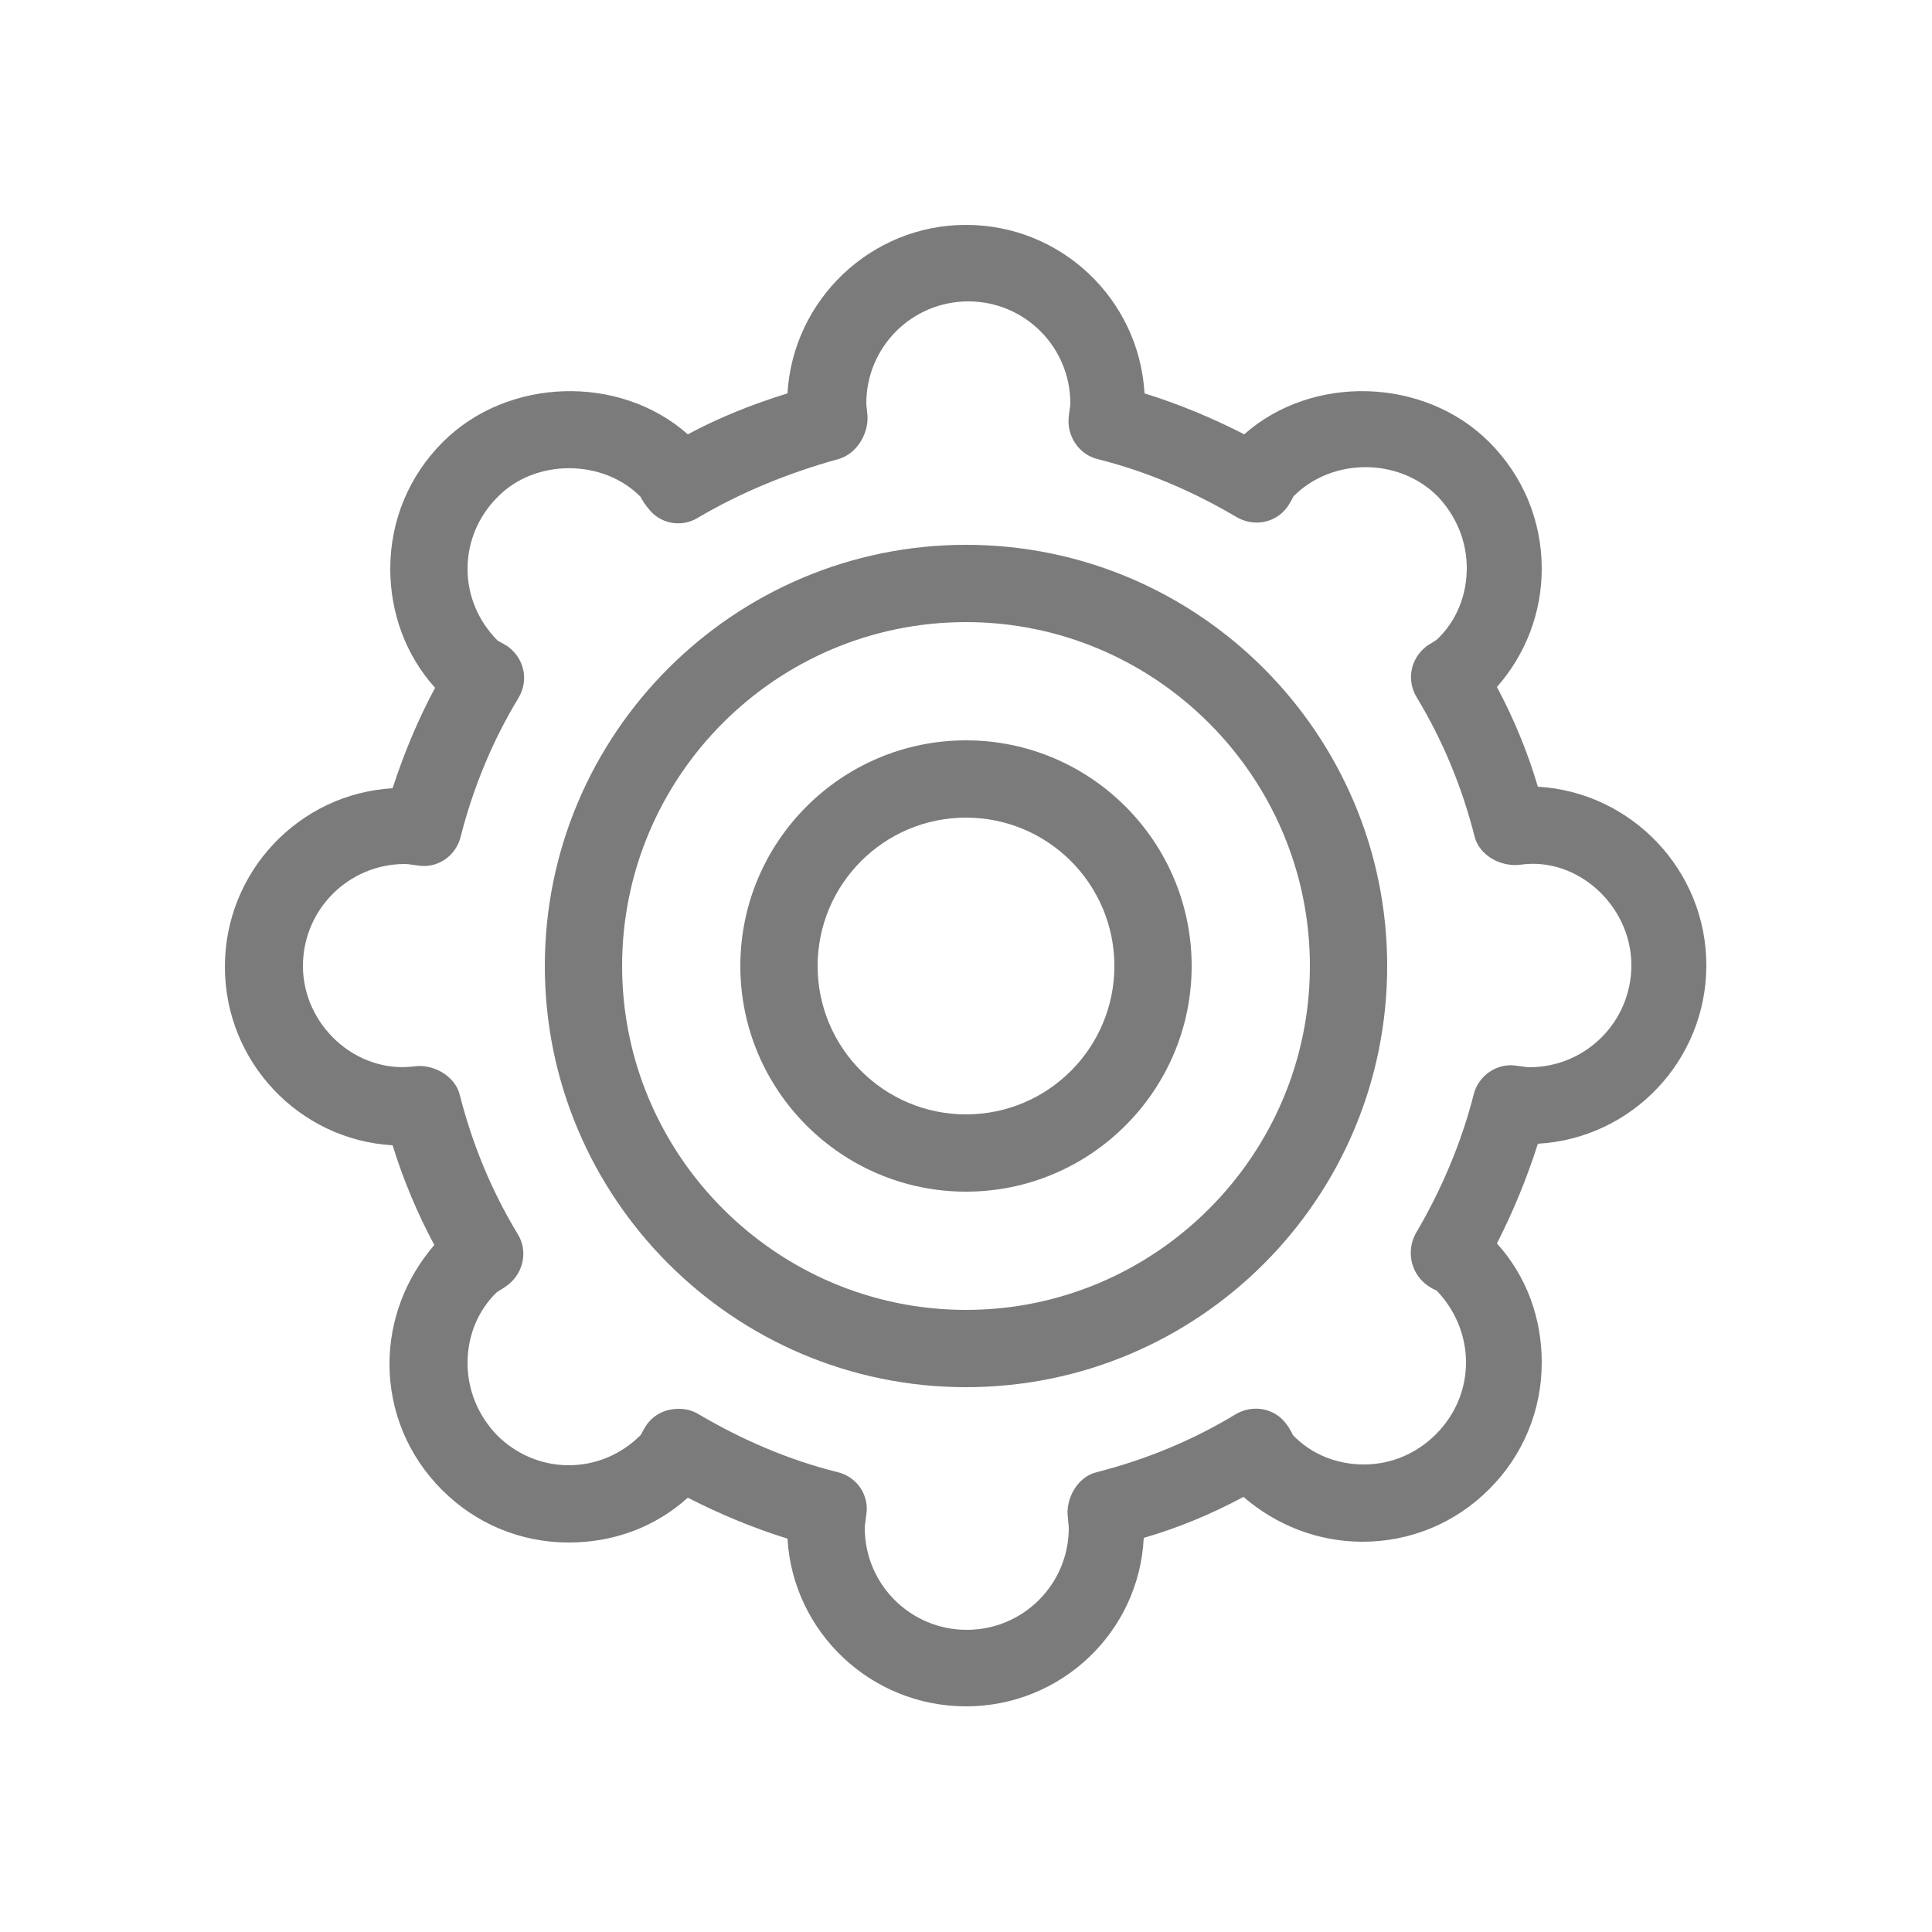 <?xml version="1.0" encoding="utf-8"?>
<!-- Generator: Adobe Illustrator 19.0.1, SVG Export Plug-In . SVG Version: 6.00 Build 0)  -->
<svg version="1.1" id="Layer_1" xmlns="http://www.w3.org/2000/svg" xmlns:xlink="http://www.w3.org/1999/xlink" x="0px" y="0px"
	 viewBox="0 0 25 25" style="enable-background:new 0 0 25 25;" xml:space="preserve">
<g>
	<g>
		<path style="fill:#7B7B7C;" d="M12.5,22.08c-1.23,0-2.24-0.96-2.31-2.17c-0.45-0.14-0.88-0.32-1.29-0.53
			c-0.42,0.38-0.96,0.58-1.54,0.58c0,0,0,0,0,0c-0.62,0-1.2-0.24-1.64-0.68c-0.44-0.44-0.68-1.02-0.68-1.63
			c0-0.57,0.21-1.11,0.58-1.54c-0.22-0.41-0.4-0.84-0.54-1.29c-1.21-0.07-2.17-1.08-2.17-2.31s0.96-2.24,2.17-2.31
			C5.23,9.74,5.41,9.31,5.63,8.9C5.25,8.48,5.05,7.93,5.05,7.36c0-0.62,0.24-1.2,0.68-1.64c0.84-0.84,2.29-0.88,3.17-0.1
			c0.41-0.22,0.84-0.39,1.29-0.53c0.07-1.21,1.08-2.18,2.31-2.18c1.23,0,2.24,0.96,2.31,2.18c0.45,0.14,0.88,0.32,1.29,0.53
			c0.88-0.78,2.33-0.74,3.17,0.1c0.44,0.44,0.68,1.02,0.68,1.64c0,0.57-0.21,1.11-0.58,1.53c0.22,0.41,0.4,0.85,0.53,1.29
			c1.21,0.07,2.18,1.08,2.18,2.31s-0.96,2.24-2.18,2.31c-0.14,0.44-0.32,0.88-0.53,1.29c0.38,0.42,0.58,0.96,0.58,1.54
			c0,0.62-0.24,1.2-0.68,1.64c-0.44,0.44-1.02,0.68-1.64,0.68h0c-0.57,0-1.11-0.21-1.54-0.58c-0.41,0.22-0.84,0.4-1.29,0.53
			C14.74,21.12,13.73,22.08,12.5,22.08z M8.78,18.23c0.09,0,0.18,0.02,0.26,0.07c0.56,0.33,1.16,0.59,1.8,0.75
			c0.25,0.06,0.41,0.3,0.37,0.55c-0.01,0.09-0.02,0.13-0.02,0.17c0,0.73,0.59,1.32,1.32,1.32s1.32-0.59,1.32-1.32
			c0-0.04-0.01-0.08-0.01-0.12c-0.04-0.25,0.12-0.54,0.37-0.6c0.63-0.16,1.24-0.41,1.8-0.75c0.22-0.13,0.5-0.08,0.65,0.12
			c0.02,0.02,0.08,0.12,0.09,0.15c0.24,0.25,0.57,0.38,0.92,0.38c0,0,0,0,0,0c0.35,0,0.68-0.14,0.93-0.39
			c0.25-0.25,0.39-0.58,0.39-0.93c0-0.35-0.14-0.68-0.38-0.93c-0.05-0.02-0.1-0.05-0.15-0.09c-0.19-0.16-0.24-0.43-0.12-0.65
			c0.33-0.56,0.59-1.17,0.75-1.8c0.06-0.24,0.3-0.41,0.55-0.37c0.09,0.01,0.13,0.02,0.17,0.02c0.73,0,1.32-0.59,1.32-1.32
			c0-0.77-0.7-1.41-1.44-1.3c-0.25,0.03-0.53-0.12-0.59-0.37c-0.16-0.63-0.41-1.24-0.75-1.8c-0.13-0.22-0.08-0.49,0.12-0.65
			c0.02-0.02,0.13-0.08,0.15-0.1c0.25-0.24,0.38-0.57,0.38-0.92s-0.14-0.68-0.38-0.93c-0.5-0.5-1.36-0.5-1.86,0
			c-0.01,0.02-0.07,0.13-0.09,0.15c-0.15,0.2-0.43,0.25-0.65,0.12c-0.56-0.33-1.16-0.59-1.8-0.75c-0.24-0.06-0.4-0.3-0.37-0.55
			c0.01-0.1,0.02-0.13,0.02-0.17c0-0.73-0.59-1.32-1.32-1.32s-1.32,0.59-1.32,1.32c0,0.04,0.01,0.08,0.01,0.11
			c0.04,0.25-0.12,0.54-0.37,0.61C10.2,6.12,9.59,6.37,9.03,6.7C8.82,6.83,8.54,6.78,8.39,6.58C8.37,6.56,8.3,6.46,8.29,6.43
			c-0.48-0.49-1.36-0.5-1.85,0C6.19,6.68,6.05,7.01,6.05,7.36c0,0.35,0.14,0.68,0.39,0.93c0.02,0.01,0.13,0.07,0.15,0.09
			c0.2,0.16,0.25,0.43,0.12,0.65c-0.34,0.56-0.59,1.17-0.75,1.8c-0.06,0.24-0.29,0.41-0.55,0.37c-0.08-0.01-0.13-0.02-0.17-0.02
			c-0.73,0-1.32,0.59-1.32,1.32c0,0.76,0.68,1.39,1.43,1.3c0.25-0.04,0.54,0.12,0.6,0.37c0.16,0.63,0.41,1.24,0.75,1.8
			c0.13,0.21,0.08,0.49-0.12,0.65c-0.05,0.04-0.1,0.07-0.15,0.1c-0.25,0.24-0.38,0.57-0.38,0.92c0,0.35,0.14,0.68,0.38,0.93
			c0.25,0.25,0.58,0.39,0.93,0.39l0,0c0.35,0,0.68-0.14,0.93-0.39c0.01-0.02,0.07-0.13,0.09-0.15C8.48,18.29,8.63,18.23,8.78,18.23z
			"/>
	</g>
	<g>
		<path style="fill:#7B7B7C;" d="M12.5,15.42c-1.61,0-2.92-1.31-2.92-2.92c0-1.61,1.31-2.92,2.92-2.92c1.61,0,2.92,1.31,2.92,2.92
			C15.42,14.11,14.11,15.42,12.5,15.42z M12.5,10.58c-1.06,0-1.92,0.86-1.92,1.92s0.86,1.92,1.92,1.92s1.92-0.86,1.92-1.92
			S13.56,10.58,12.5,10.58z"/>
	</g>
	<g>
		<path style="fill:#7B7B7C;" d="M12.5,17.95c-3.01,0-5.45-2.45-5.45-5.45c0-3.01,2.45-5.45,5.45-5.45c3.01,0,5.45,2.45,5.45,5.45
			C17.95,15.51,15.51,17.95,12.5,17.95z M12.5,8.05c-2.46,0-4.45,2-4.45,4.45s2,4.45,4.45,4.45s4.45-2,4.45-4.45
			S14.95,8.05,12.5,8.05z"/>
	</g>
</g>
</svg>
